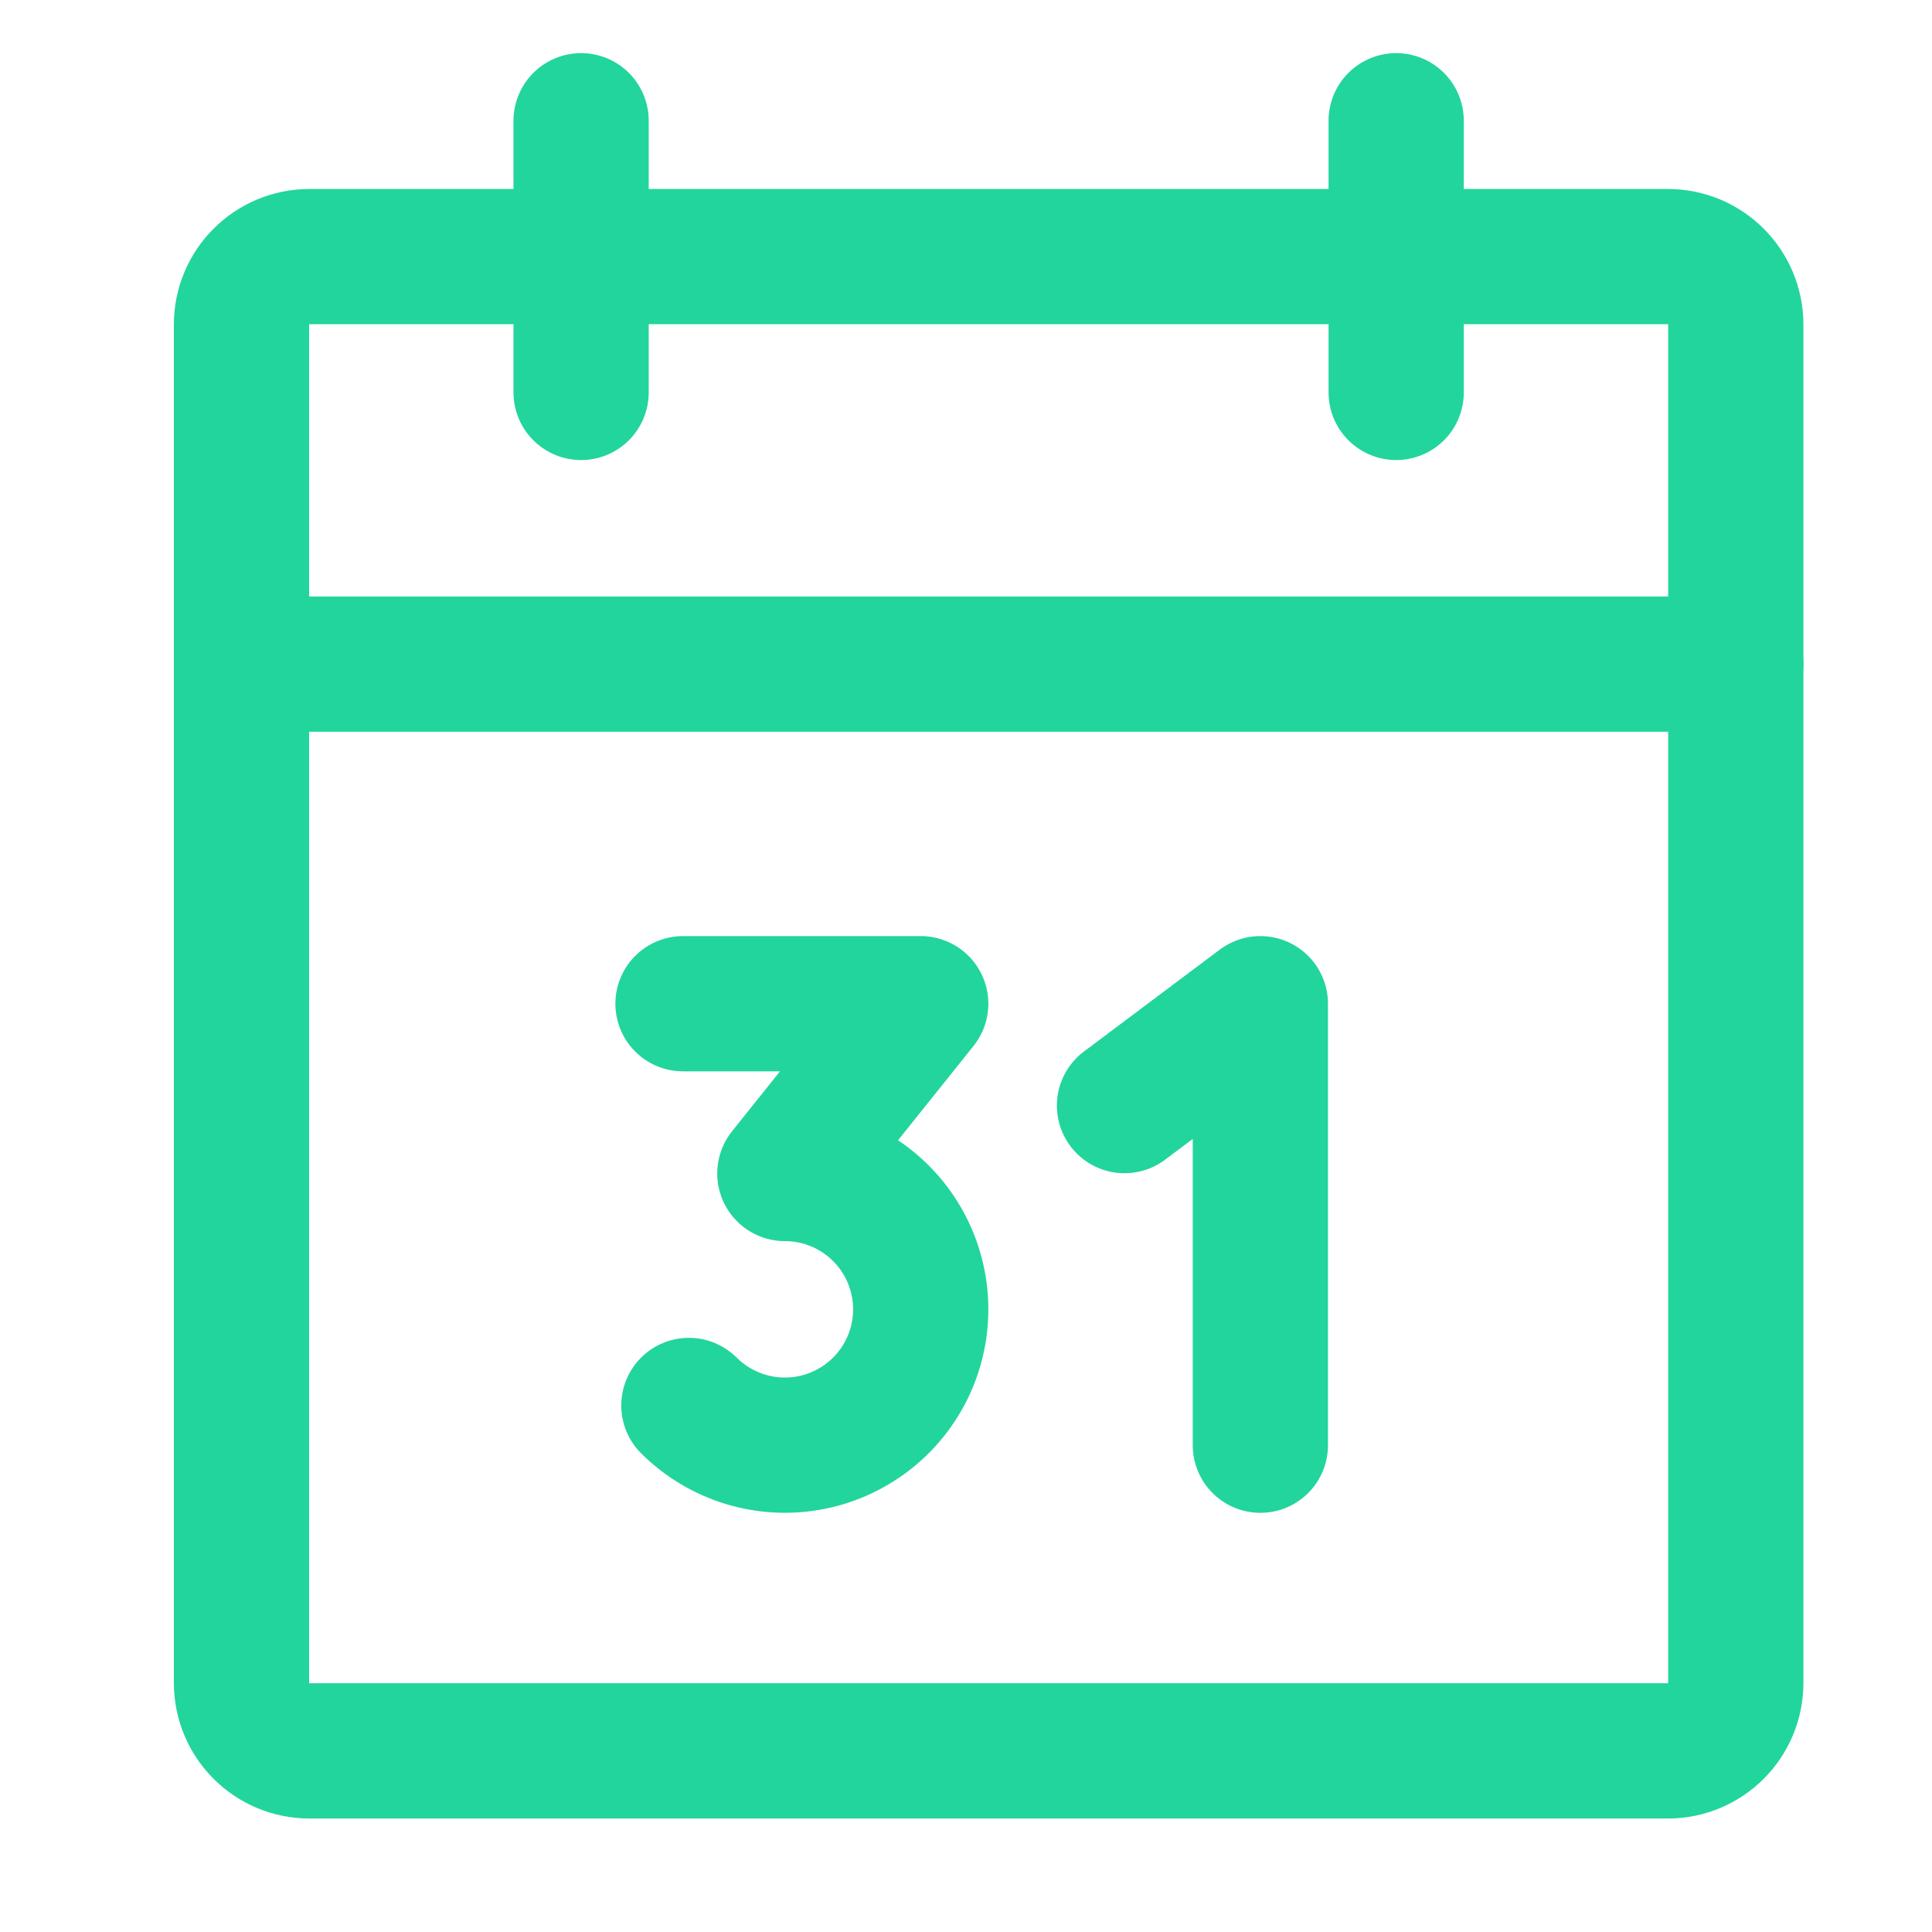 <svg fill="none" height="50" viewBox="0 0 50 50" width="50" xmlns="http://www.w3.org/2000/svg"><g stroke="#22d59c" stroke-linecap="round" stroke-linejoin="round" stroke-width="3.5"><path d="m43.164 6.641h-35.156c-.971 0-1.758.787-1.758 1.758v35.156c0 .971.787 1.758 1.758 1.758h35.156c.971 0 1.758-.787 1.758-1.758v-35.156c0-.971-.787-1.758-1.758-1.758z"/><path d="m36.133 3.125v7.031"/><path d="m15.039 3.125v7.031"/><path d="m6.25 17.188h38.672"/><path d="m17.676 25.976h6.152l-3.516 4.394c.578 0 1.147.142 1.657.415s.945.666 1.266 1.147c.321.481.519 1.033.576 1.608.057.575-.029 1.156-.25 1.69-.221.534-.57 1.006-1.017 1.372s-.977.618-1.544.731-1.153.085-1.706-.083c-.553-.168-1.057-.469-1.466-.877"/><path d="m29.102 28.613 3.516-2.637v11.426"/></g></svg>